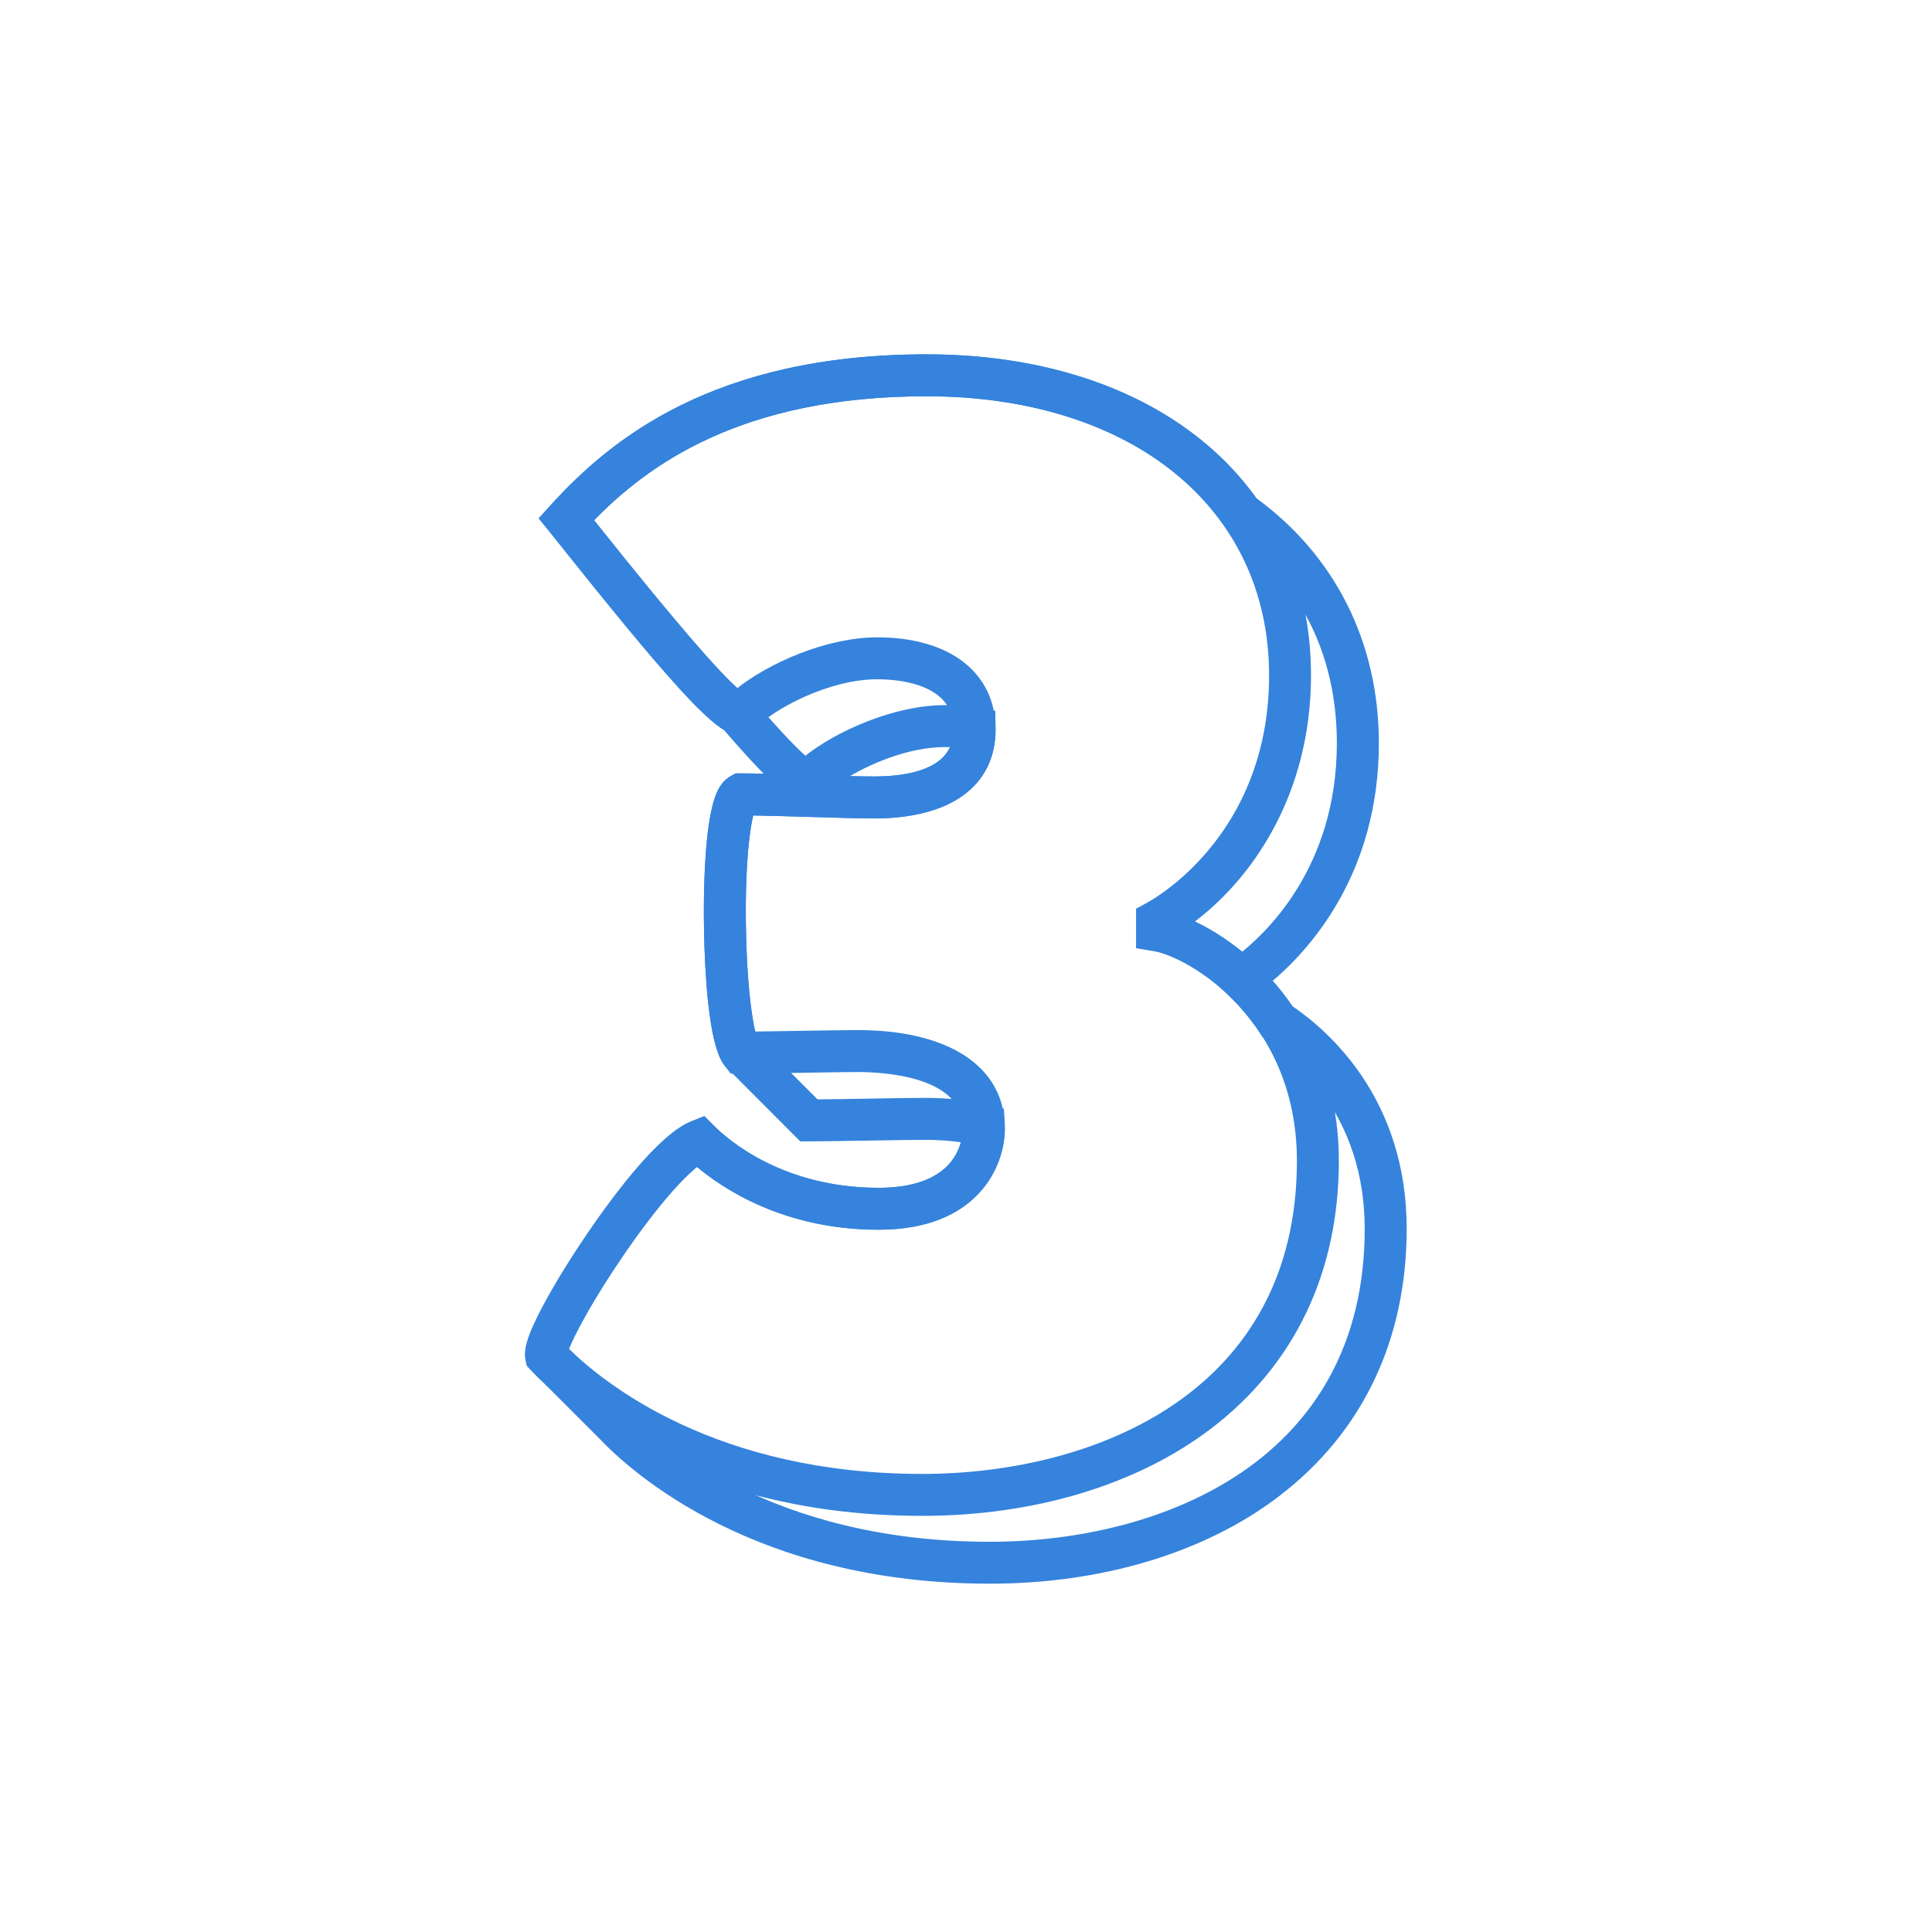 <svg width="86" height="86" viewBox="0 0 86 86" fill="none" xmlns="http://www.w3.org/2000/svg">
<g clip-path="url(#clip0_4606_1188)">
<path d="M41.249 15.896C47.615 15.896 52.926 18.207 55.83 22.262C59.327 24.805 61.253 28.642 61.253 33.077C61.253 38.859 58.189 42.22 56.474 43.648C56.823 44.034 57.146 44.445 57.44 44.878C59.065 45.978 62.491 48.981 62.491 54.692C62.491 59.609 60.54 63.7 56.846 66.511L56.846 66.513C53.575 69.004 49.031 70.37 44.059 70.37C33.663 70.37 28.201 65.462 26.753 63.931L24.242 61.421L23.971 61.156L23.724 60.901L23.593 60.763L23.569 60.736L23.562 60.702L23.522 60.515C23.445 60.156 23.513 59.63 24.286 58.179C24.775 57.26 25.456 56.152 26.199 55.056L26.653 54.398C27.146 53.699 27.748 52.892 28.372 52.159C28.788 51.67 29.216 51.212 29.631 50.84C30.044 50.469 30.452 50.176 30.828 50.026L31.247 49.859L31.323 49.829L31.7 50.206C32.35 50.856 34.822 52.998 39.113 52.998C40.657 52.998 41.579 52.595 42.132 52.105C42.63 51.663 42.839 51.139 42.925 50.743C42.39 50.657 41.802 50.613 41.17 50.613C40.738 50.613 39.695 50.63 38.685 50.646C37.614 50.664 36.504 50.681 36.007 50.681H35.672L35.636 50.644L32.357 47.358L32.351 47.352L32.346 47.346C32.189 47.14 32.065 46.83 31.965 46.464C31.863 46.094 31.782 45.654 31.717 45.181C31.586 44.235 31.519 43.145 31.485 42.187L31.465 41.431C31.431 39.608 31.5 37.432 31.789 36.099C31.957 35.327 32.192 34.866 32.607 34.645L32.758 34.565L32.786 34.551H32.988C33.32 34.551 33.782 34.559 34.304 34.572C33.821 34.1 33.178 33.41 32.304 32.396C31.803 32.099 31.043 31.369 29.919 30.101C28.775 28.811 27.241 26.951 25.201 24.39L24.581 23.614L24.212 23.159L24.144 23.075L24.217 22.996L24.612 22.562C27.216 19.698 31.777 15.896 41.249 15.896ZM41.249 17.514C32.952 17.514 28.742 20.597 26.278 23.149C26.337 23.224 26.401 23.302 26.466 23.384L27.829 25.083C29.117 26.676 30.183 27.953 31.021 28.911C31.58 29.55 32.038 30.046 32.392 30.397C32.569 30.573 32.72 30.711 32.843 30.813C32.967 30.916 33.059 30.976 33.119 31.003L33.275 31.066L33.303 31.078L33.324 31.101L33.431 31.227C34.784 32.805 35.493 33.498 35.846 33.801C37.3 32.633 39.864 31.512 42.063 31.512C42.57 31.512 43.06 31.552 43.517 31.632L44.078 31.728L44.18 31.747L44.181 31.85L44.187 32.396L44.19 32.469C44.19 33.686 43.702 34.653 42.788 35.311C41.879 35.965 40.56 36.305 38.907 36.306C38.284 36.306 37.169 36.273 35.996 36.237C35.065 36.21 34.11 36.181 33.433 36.172C33.345 36.474 33.25 37.018 33.18 37.797C33.105 38.651 33.057 39.779 33.076 41.157C33.096 42.658 33.184 43.875 33.294 44.761C33.349 45.205 33.409 45.565 33.468 45.836C33.524 46.098 33.578 46.264 33.62 46.344L36.339 49.062C36.902 49.058 37.791 49.044 38.658 49.029C39.718 49.011 40.722 48.995 41.168 48.995C42.203 48.995 43.15 49.099 43.98 49.306L44.476 49.431L44.567 49.453L44.571 49.546L44.594 50.078L44.601 50.225C44.601 51.044 44.31 52.142 43.473 53.036C42.634 53.933 41.258 54.613 39.112 54.613C34.917 54.613 32.205 52.789 31.025 51.78C30.357 52.294 29.21 53.526 27.679 55.753C26.301 57.762 25.422 59.41 25.179 60.076L25.363 60.257L25.365 60.259L25.378 60.27V60.271L27.917 62.811L27.919 62.813C29.226 64.198 34.274 68.755 44.058 68.755C47.948 68.755 52.156 67.829 55.388 65.61C58.613 63.395 60.873 59.887 60.873 54.695C60.873 49.605 57.757 47.019 56.418 46.141L56.417 46.14L56.3 46.062L56.278 46.049L56.264 46.028L56.186 45.91C55.814 45.346 55.386 44.823 54.911 44.351L54.705 44.152L54.089 43.572L53.975 43.467L54.103 43.379L54.799 42.897L55.04 42.724C56.379 41.727 59.633 38.716 59.633 33.078C59.633 29.069 57.955 25.759 54.777 23.496L54.681 23.427L54.663 23.415L54.651 23.397L54.584 23.301C52.018 19.632 47.166 17.514 41.249 17.514ZM42.062 33.13C40.425 33.13 38.608 33.884 37.416 34.66C38.022 34.676 38.557 34.688 38.905 34.688C39.673 34.688 40.497 34.607 41.169 34.35C41.789 34.114 42.266 33.733 42.467 33.14C42.334 33.133 42.199 33.13 42.062 33.13Z" fill="#3583DC" stroke="#3583DC" stroke-width="0.25"/>
<path d="M41.247 15.899C46.312 15.899 50.557 17.316 53.539 19.798C56.522 22.282 58.232 25.827 58.232 30.061C58.232 35.378 55.581 39.127 52.947 41.043C54.04 41.526 55.329 42.388 56.457 43.63C57.833 45.145 59.472 47.772 59.472 51.676C59.472 56.593 57.521 60.685 53.827 63.497C50.554 65.986 46.013 67.351 41.041 67.351C31.274 67.351 25.861 63.021 24.041 61.226L23.724 60.903L23.593 60.763L23.569 60.738L23.562 60.704L23.522 60.517L23.502 60.373C23.473 60.012 23.609 59.451 24.286 58.181L24.687 57.46C25.12 56.709 25.642 55.879 26.199 55.057L26.653 54.4C27.146 53.701 27.748 52.894 28.372 52.161C28.788 51.672 29.216 51.214 29.631 50.841C30.044 50.47 30.452 50.178 30.828 50.028L31.247 49.861L31.323 49.83L31.381 49.888L31.7 50.207C32.349 50.856 34.821 52.999 39.113 52.999C40.987 52.999 41.946 52.406 42.44 51.78C42.939 51.148 42.986 50.457 42.986 50.228C42.986 49.638 42.781 49.185 42.454 48.833C42.124 48.477 41.663 48.219 41.147 48.034C40.114 47.663 38.891 47.595 38.149 47.595C37.717 47.595 36.675 47.612 35.666 47.629C34.595 47.646 33.485 47.664 32.987 47.664H32.588L32.55 47.615L32.344 47.347C32.188 47.142 32.063 46.831 31.963 46.464C31.861 46.095 31.78 45.656 31.715 45.183C31.584 44.237 31.517 43.145 31.483 42.188C31.413 40.248 31.456 37.623 31.787 36.1C31.955 35.328 32.191 34.868 32.606 34.647L32.757 34.566L32.784 34.551H32.987C33.662 34.551 34.874 34.587 36.044 34.623C37.159 34.656 38.308 34.69 38.907 34.69C39.766 34.69 40.691 34.587 41.397 34.255C41.749 34.09 42.042 33.87 42.247 33.582C42.451 33.294 42.573 32.931 42.573 32.47C42.573 31.936 42.42 31.527 42.181 31.212C41.941 30.896 41.607 30.667 41.232 30.503C40.48 30.173 39.588 30.112 39.045 30.112C37.97 30.112 36.816 30.436 35.808 30.881C34.8 31.327 33.953 31.89 33.489 32.353L33.269 32.574L33.229 32.614L33.172 32.61L32.86 32.587C32.637 32.572 32.387 32.467 32.057 32.227C31.727 31.987 31.308 31.603 30.747 31.012C29.624 29.83 27.917 27.802 25.2 24.391L24.58 23.617L24.211 23.162L24.143 23.078L24.216 22.999L24.61 22.565C27.214 19.701 31.775 15.899 41.247 15.899ZM41.249 17.515C32.953 17.515 28.743 20.598 26.279 23.15C26.338 23.224 26.4 23.302 26.466 23.383C28.175 25.529 29.571 27.23 30.646 28.479C31.662 29.659 32.387 30.427 32.819 30.791C34.273 29.619 36.842 28.495 39.048 28.495C40.614 28.495 41.898 28.868 42.795 29.555C43.695 30.245 44.193 31.245 44.193 32.47C44.193 33.688 43.705 34.654 42.791 35.312C41.882 35.966 40.563 36.307 38.909 36.307C38.286 36.307 37.172 36.274 35.999 36.239C35.068 36.212 34.113 36.183 33.436 36.173C33.348 36.475 33.252 37.02 33.182 37.798C33.106 38.653 33.06 39.78 33.079 41.158C33.111 43.627 33.332 45.32 33.522 46.043C34.084 46.037 34.873 46.024 35.643 46.011C36.703 45.994 37.707 45.977 38.153 45.977C40.148 45.977 41.757 46.365 42.872 47.091C43.992 47.822 44.607 48.891 44.607 50.227C44.607 51.045 44.316 52.143 43.479 53.038C42.64 53.935 41.263 54.615 39.117 54.615C34.923 54.615 32.212 52.793 31.031 51.782C30.363 52.296 29.216 53.528 27.685 55.755C26.302 57.763 25.422 59.411 25.179 60.076C26.835 61.71 31.847 65.734 41.041 65.734C44.931 65.734 49.139 64.809 52.37 62.59C55.595 60.375 57.855 56.867 57.855 51.674C57.855 48.512 56.645 46.216 55.227 44.675C53.805 43.13 52.181 42.351 51.371 42.215L50.8 42.12L50.695 42.102V40.525L50.761 40.49L51.116 40.295L51.269 40.208C52.271 39.61 56.617 36.64 56.617 30.059C56.617 26.308 55.077 23.176 52.391 20.98C49.704 18.782 45.86 17.515 41.249 17.515Z" fill="#3583DC" stroke="#3583DC" stroke-width="0.25"/>
</g>
<defs>
<clipPath id="clip0_4606_1188">
<rect width="70" height="70" fill="white" transform="translate(8 8)"/>
</clipPath>
</defs>
</svg>
